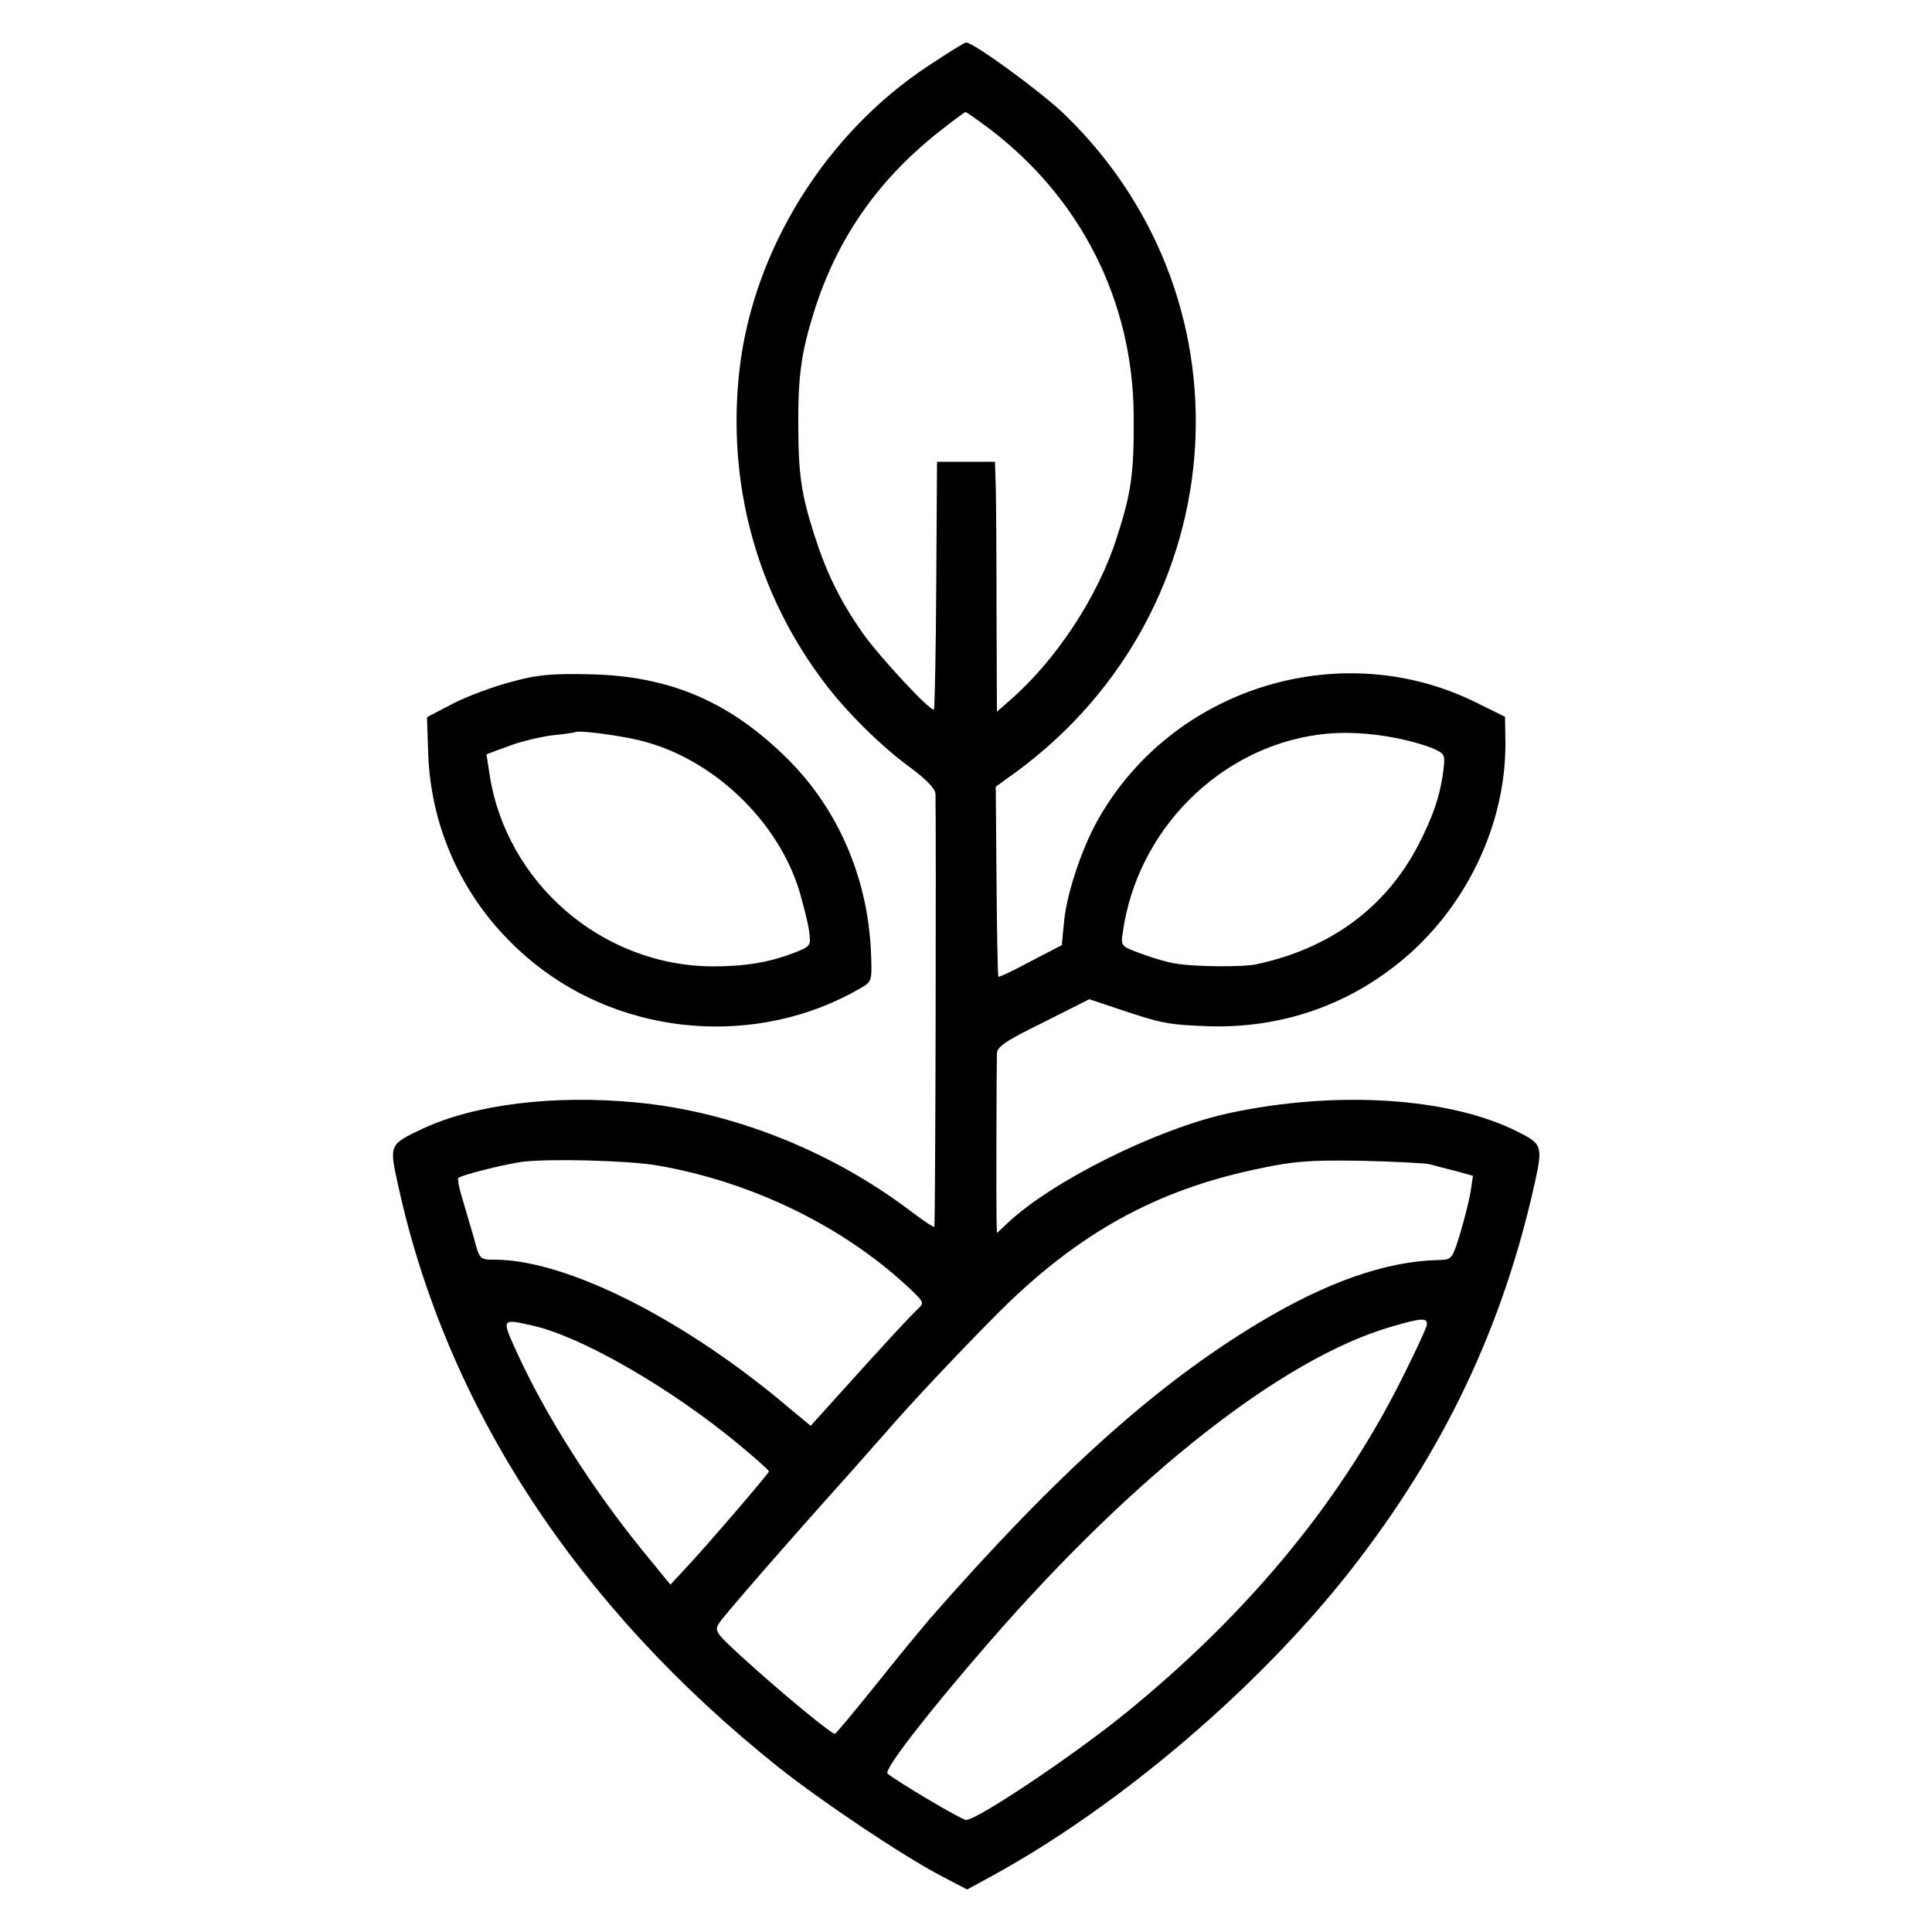 <?xml version="1.0" standalone="no"?>
<!DOCTYPE svg PUBLIC "-//W3C//DTD SVG 20010904//EN"
 "http://www.w3.org/TR/2001/REC-SVG-20010904/DTD/svg10.dtd">
<svg version="1.0" xmlns="http://www.w3.org/2000/svg"
 width="500pt" height="500pt" viewBox="0 0 500 500"
 preserveAspectRatio="xMidYMid meet">
<g transform="translate(0,500) scale(0.1,-0.1)"
fill="#000000" stroke="none">
<path d="M2403 4830 c-266 -175 -453 -476 -489 -785 -34 -295 44 -582 222
-815 57 -75 146 -163 222 -218 40 -30 62 -53 63 -66 2 -89 0 -1119 -3 -1121
-2 -2 -30 17 -63 42 -205 155 -462 257 -710 280 -212 20 -416 -5 -551 -68 -87
-41 -87 -41 -64 -145 125 -574 463 -1091 984 -1507 115 -91 318 -227 420 -281
l69 -36 66 36 c330 181 689 487 927 791 240 307 392 626 475 997 22 100 21
105 -43 137 -175 89 -470 108 -748 48 -185 -40 -458 -176 -572 -284 l-28 -26
-1 36 c-1 51 0 401 1 428 0 18 22 33 120 81 l119 60 78 -26 c110 -37 126 -40
233 -44 181 -5 350 51 490 164 173 139 278 358 276 572 l-1 65 -75 37 c-343
170 -771 44 -969 -287 -46 -75 -89 -200 -97 -278 l-6 -63 -81 -42 c-44 -24
-81 -41 -83 -40 -2 2 -4 114 -5 248 l-2 244 29 21 c585 409 657 1226 150 1718
-61 59 -236 187 -256 187 -4 0 -47 -27 -97 -60z m156 -162 c238 -180 373 -447
375 -743 1 -150 -6 -200 -44 -317 -48 -151 -157 -317 -277 -421 l-33 -29 -1
259 c0 142 -1 287 -2 323 l-2 65 -75 0 -75 0 -2 -319 c-1 -175 -4 -320 -6
-322 -7 -8 -140 135 -184 197 -60 86 -95 158 -127 259 -32 101 -40 153 -40
280 -1 125 8 189 40 291 59 189 163 339 319 464 38 30 71 55 74 55 2 0 29 -19
60 -42z m1059 -1579 c30 -6 69 -17 88 -25 33 -14 34 -17 30 -53 -8 -68 -27
-124 -67 -201 -85 -161 -229 -266 -420 -306 -34 -7 -157 -6 -204 2 -22 3 -63
15 -92 26 -52 19 -53 20 -47 56 37 264 250 477 508 511 60 8 130 5 204 -10z
m-1918 -1105 c251 -43 493 -163 663 -327 28 -28 29 -29 11 -46 -22 -21 -75
-78 -193 -209 l-83 -92 -52 43 c-272 232 -580 387 -766 387 -38 0 -39 0 -54
58 -9 31 -23 77 -30 102 -8 25 -12 48 -10 51 4 7 115 35 164 42 65 9 274 4
350 -9z m2000 3 c14 -4 45 -12 69 -18 l43 -12 -6 -41 c-4 -23 -16 -71 -27
-108 -21 -67 -21 -68 -57 -69 -135 -3 -289 -57 -465 -163 -266 -160 -523 -391
-852 -767 -16 -19 -77 -92 -134 -164 -57 -71 -107 -131 -110 -132 -7 -3 -140
107 -241 199 -71 65 -72 68 -57 90 14 21 190 223 344 394 35 40 73 83 84 95
61 72 207 226 295 314 205 204 406 315 669 370 93 20 134 23 265 21 85 -2 166
-6 180 -9z m-8 -418 c-2 -8 -24 -57 -50 -109 -161 -332 -403 -629 -732 -896
-136 -110 -381 -274 -410 -274 -11 0 -178 99 -203 120 -11 9 104 157 262 339
378 435 760 735 1040 817 81 24 98 25 93 3z m-2312 0 c127 -29 357 -162 533
-308 42 -35 77 -66 77 -69 0 -5 -158 -189 -215 -250 l-40 -43 -76 93 c-127
157 -245 342 -319 503 -43 94 -44 93 40 74z"/>
<path d="M1322 3235 c-46 -12 -113 -37 -150 -56 l-67 -35 3 -89 c6 -213 104
-410 272 -546 237 -193 582 -220 846 -67 31 18 31 18 28 96 -9 196 -89 377
-226 508 -146 141 -299 205 -503 209 -99 2 -135 -1 -203 -20z m333 -151 c188
-45 360 -208 415 -394 10 -36 22 -81 24 -101 5 -35 4 -38 -34 -53 -66 -26
-129 -37 -215 -37 -288 1 -538 218 -579 503 l-7 46 57 21 c31 12 82 24 113 28
31 3 57 7 59 8 7 6 108 -7 167 -21z"/>
</g>
</svg>
